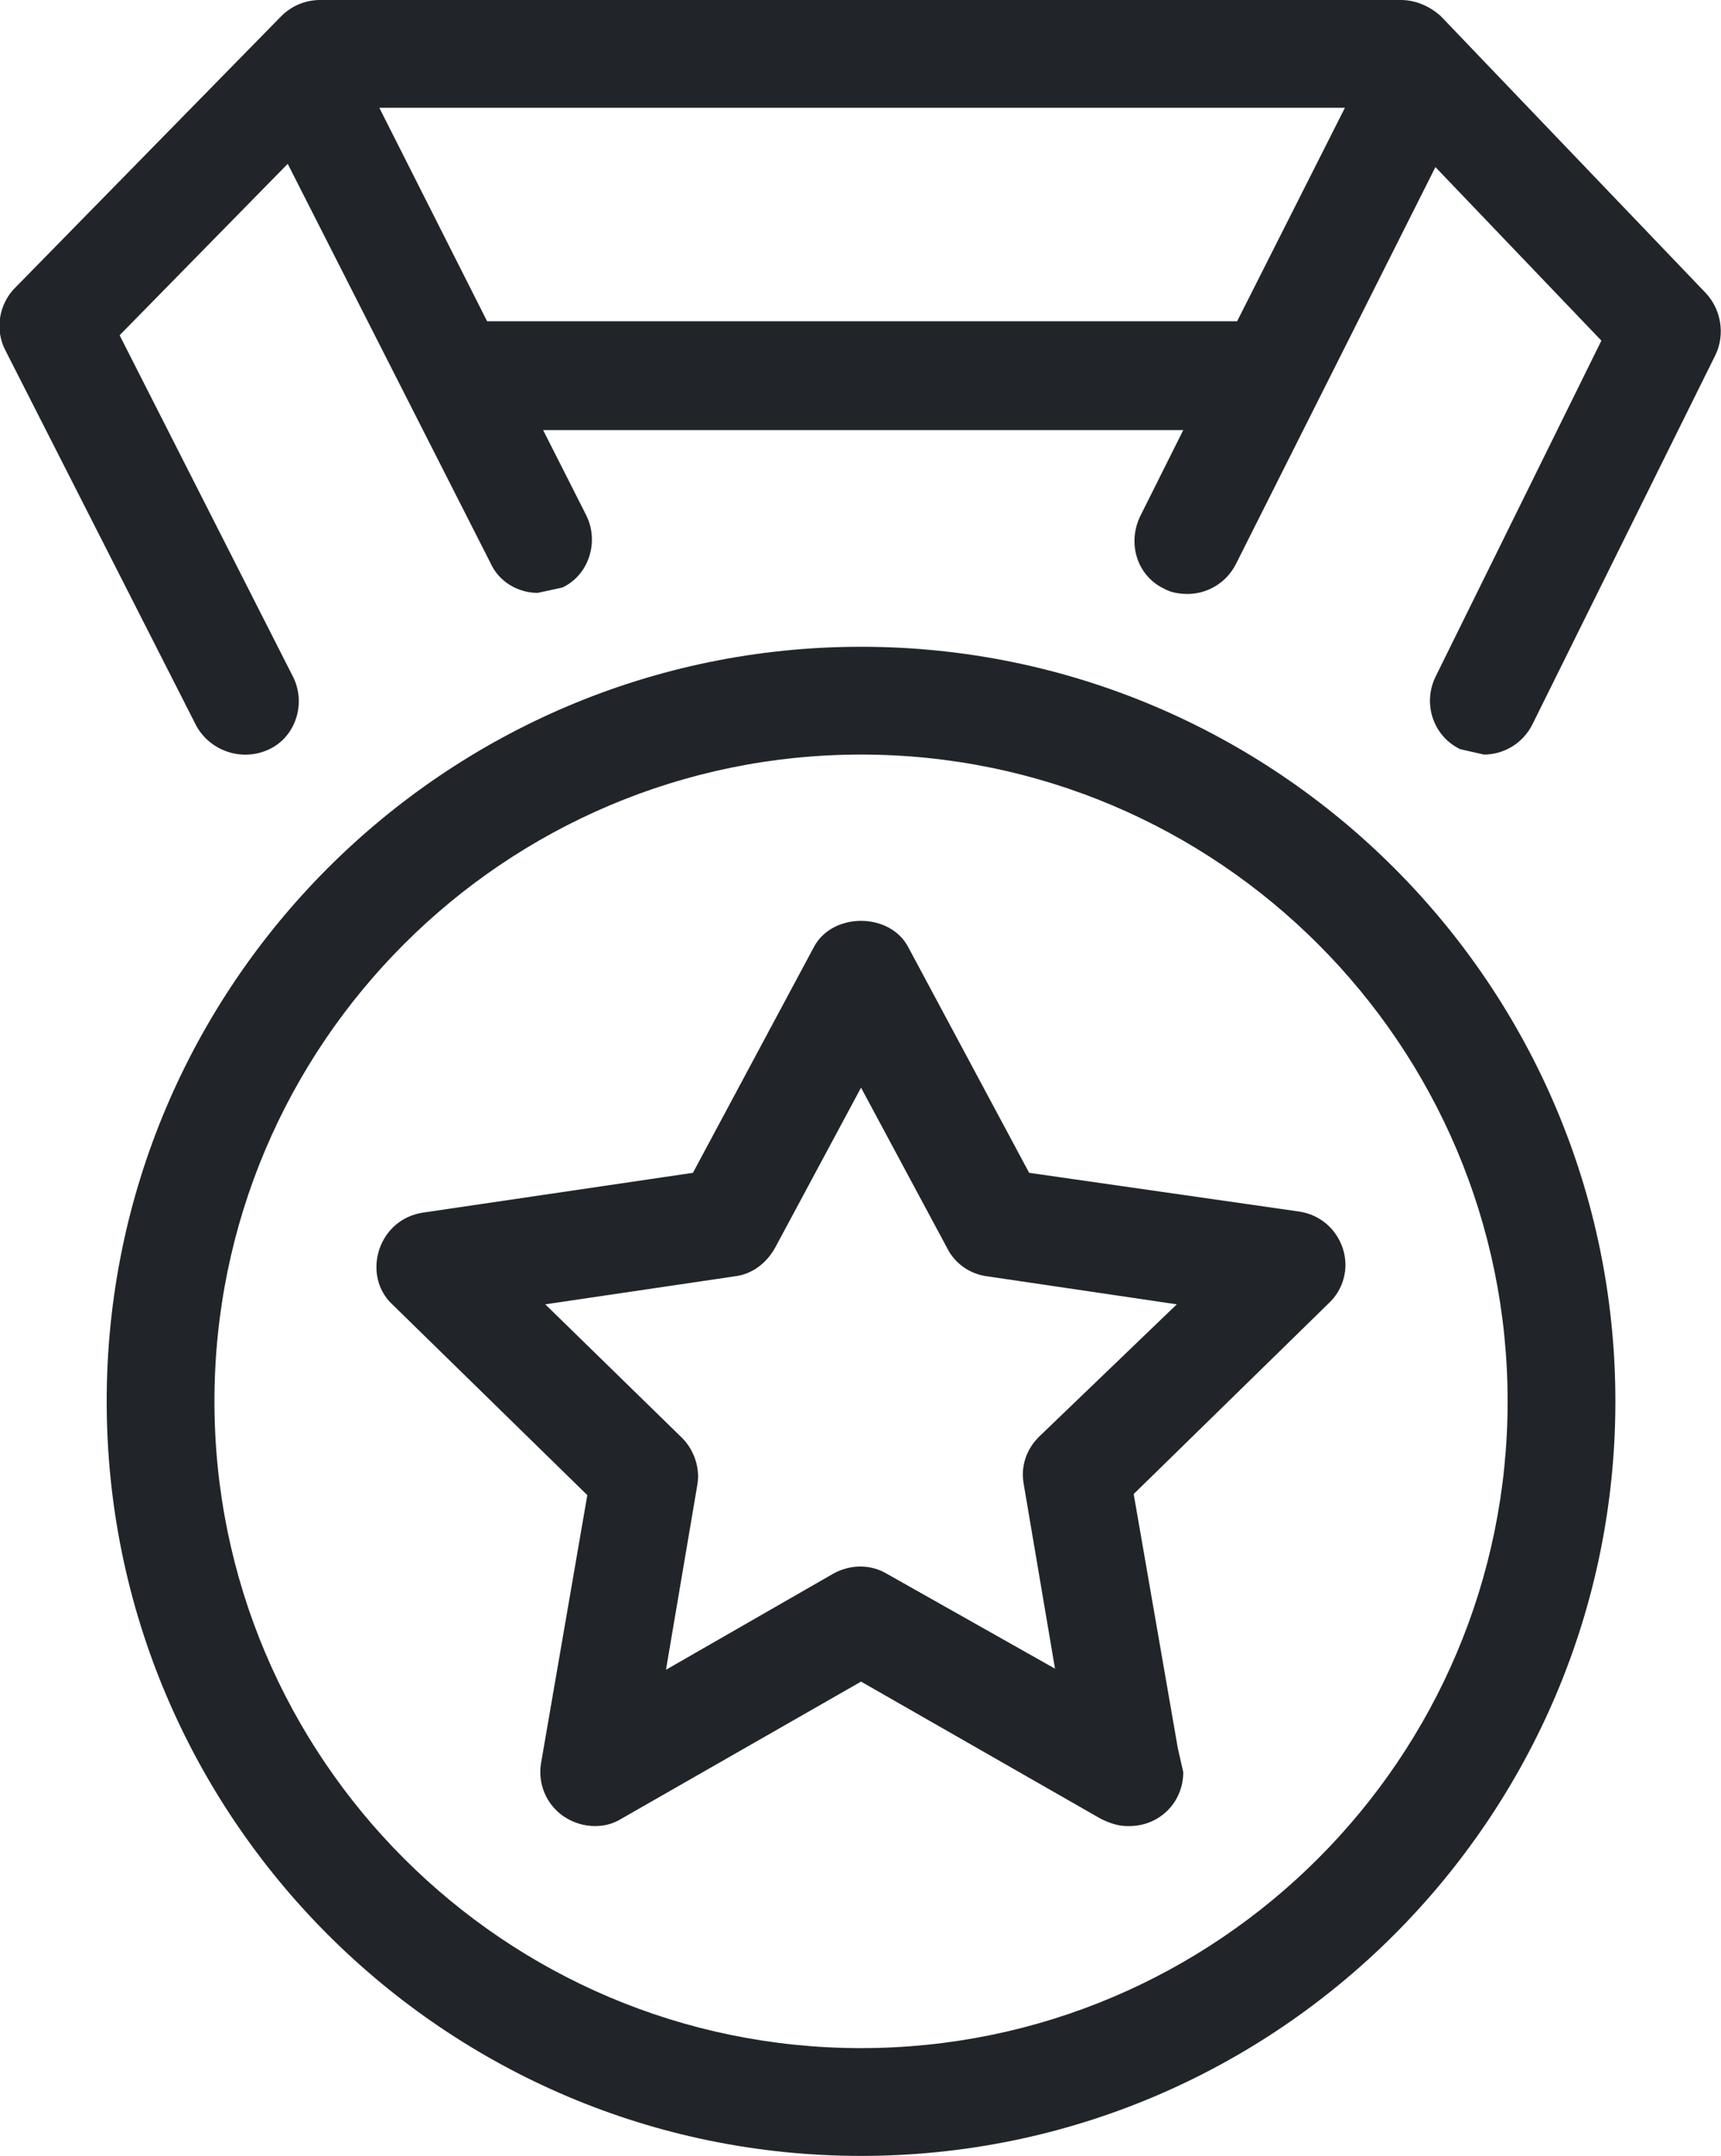 <svg xmlns="http://www.w3.org/2000/svg" width="15.97" height="20" viewBox="0 0 15.97 20" id="points_levels"><path fill="#212529" d="M15.83 2.72l-2.46-2.57c-.1-.09-.23-.15-.37-.15h-10.03c-.13 0-.26.05-.36.15l-2.47 2.52c-.15.15-.19.39-.09.58l1.77 3.48c.13.24.43.34.68.22.25-.12.34-.43.22-.67l-1.61-3.17 1.56-1.59 1.88 3.7c.08.18.26.28.44.28l.23-.05c.25-.12.34-.43.22-.67l-.4-.79h5.94l-.4.8c-.12.25-.03.55.22.67.07.04.15.05.22.05.18 0 .36-.1.45-.28l1.85-3.68 1.54 1.61-1.54 3.12c-.12.25-.02.55.23.67l.22.05c.18 0 .36-.1.45-.28l1.7-3.43c.09-.19.05-.42-.09-.57zm-4.35.26h-6.96l-1-1.98h8.96l-1 1.98zm-3.49 3.02c-3.86 0-7 3.14-7 7s3.14 7 7 7 7-3.14 7-7-3.14-7-7-7zm0 13c-3.31 0-6-2.69-6-6s2.69-6 6-6 6 2.69 6 6-2.69 6-6 6zm1.56-8.12l-1.12-2.09c-.17-.33-.71-.33-.88 0l-1.12 2.09-2.51.37c-.19.03-.34.16-.4.34s-.02.38.12.51l1.81 1.77-.43 2.49c-.03.19.05.38.21.49.09.06.19.09.29.09.09 0 .17-.02.25-.07l2.22-1.27 2.22 1.27c.08.04.16.07.25.07h.02c.28 0 .5-.22.5-.5l-.05-.22-.41-2.36 1.81-1.77c.14-.13.19-.33.13-.51s-.21-.31-.4-.34l-2.51-.36zm.09 2.45c-.12.12-.17.28-.14.44l.29 1.71-1.56-.88c-.15-.09-.34-.09-.5 0l-1.55.89.29-1.71c.03-.16-.03-.33-.14-.44l-1.27-1.24 1.76-.26c.16-.02.29-.12.37-.26l.8-1.49.8 1.49c.07.14.21.24.37.26l1.76.26-1.28 1.23z"/></svg>